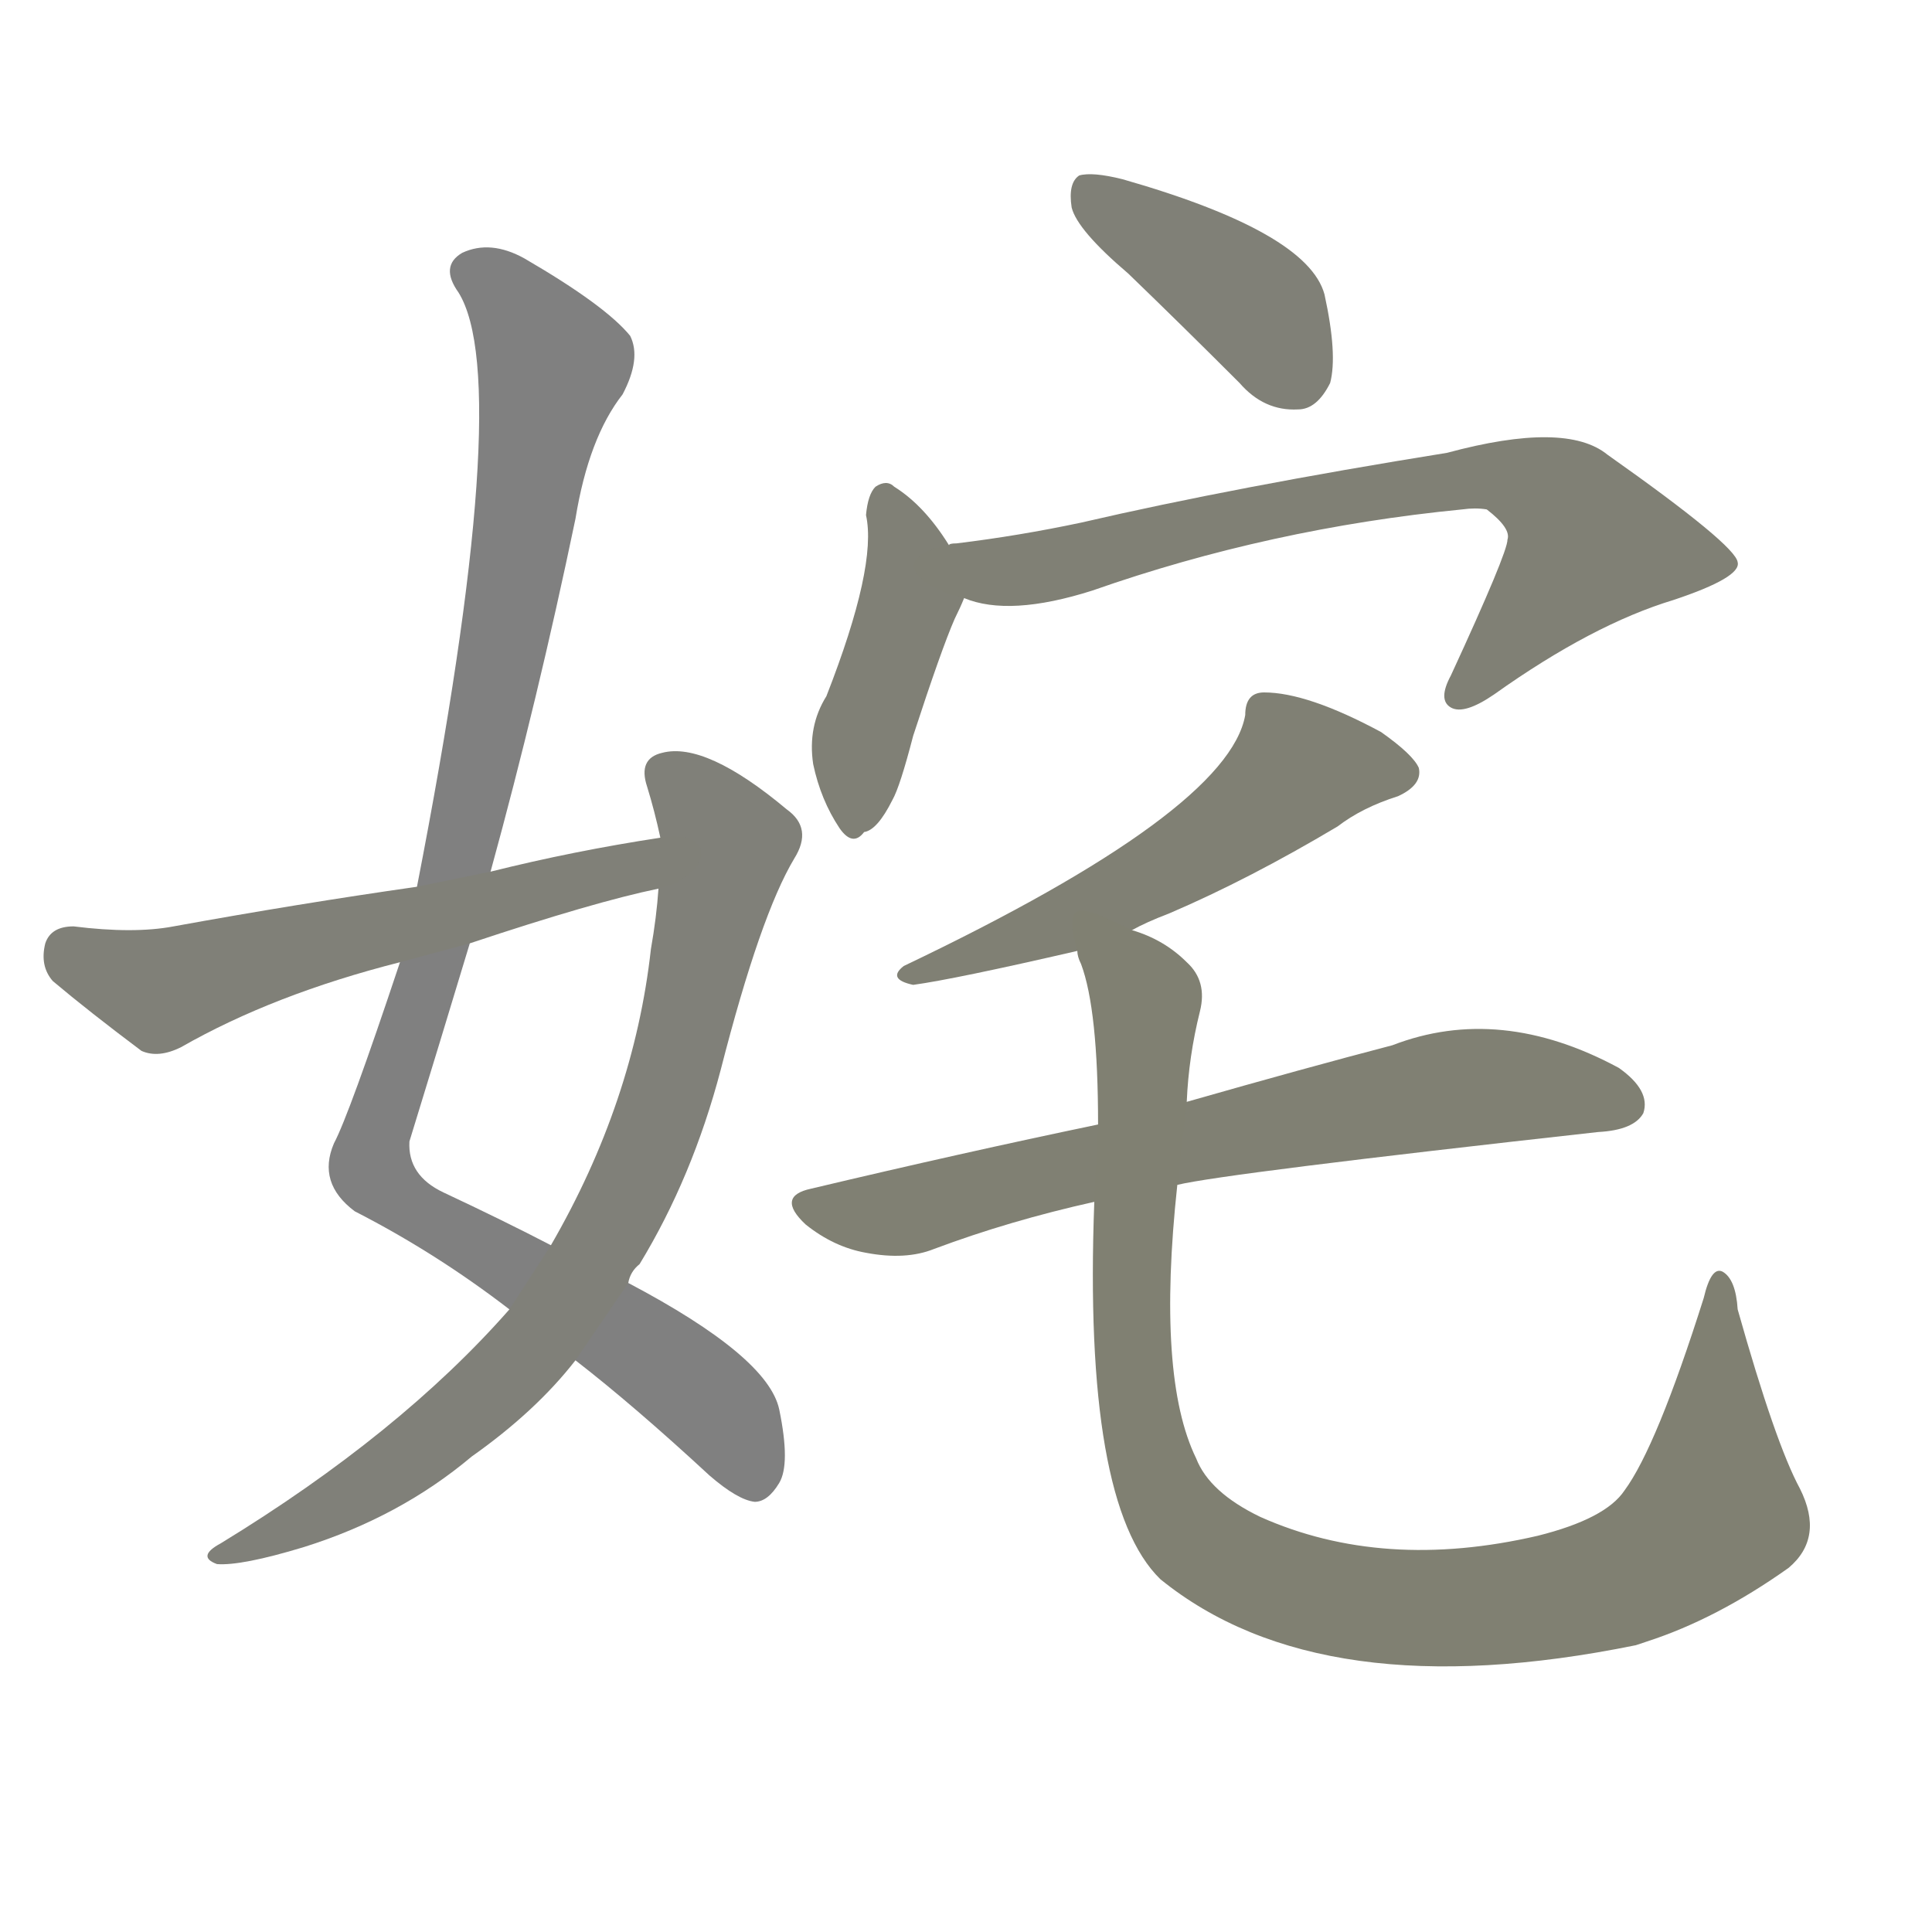 <svg version="1.1" viewBox="0 0 1024 1024" xmlns="http://www.w3.org/2000/svg">
  
  <g transform="scale(1, -1) translate(0, -900)">
    <style type="text/css">
        .stroke1 {fill: #808080;}
        .stroke2 {fill: #808079;}
        .stroke3 {fill: #808078;}
        .stroke4 {fill: #808077;}
        .stroke5 {fill: #808076;}
        .stroke6 {fill: #808075;}
        .stroke7 {fill: #808074;}
        .stroke8 {fill: #808073;}
        .stroke9 {fill: #808072;}
        .stroke10 {fill: #808071;}
        .stroke11 {fill: #808070;}
        .stroke12 {fill: #808069;}
        .stroke13 {fill: #808068;}
        .stroke14 {fill: #808067;}
        .stroke15 {fill: #808066;}
        .stroke16 {fill: #808065;}
        .stroke17 {fill: #808064;}
        .stroke18 {fill: #808063;}
        .stroke19 {fill: #808062;}
        .stroke20 {fill: #808061;}
        text {
            font-family: Helvetica;
            font-size: 50px;
            fill: #808060;
            paint-order: stroke;
            stroke: #000000;
            stroke-width: 4px;
            stroke-linecap: butt;
            stroke-linejoin: miter;
            font-weight: 800;
        }
    </style>

    <path d="M 305 179 Q 336 155 376 118 Q 391 105 400 104 Q 407 104 413 114 Q 419 124 413 153 Q 407 181 333 220 L 292 240 Q 267 253 235 268 Q 216 277 217 295 Q 233 347 249 400 L 260 438 Q 285 529 305 625 Q 312 668 330 691 Q 340 710 334 722 Q 321 738 278 763 Q 260 773 245 766 Q 233 759 243 745 Q 273 697 221 430 L 212 390 Q 185 309 177 294 Q 168 273 188 258 Q 231 236 270 206 L 305 179 Z" class="stroke1"/>
    <path d="M 270 206 Q 212 140 117 82 Q 104 75 115 71 Q 128 70 161 80 Q 212 96 250 128 Q 284 152 305 179 L 333 220 Q 334 226 339 230 Q 367 276 382 333 Q 403 415 421 445 Q 431 461 417 471 Q 374 507 351 501 Q 338 498 343 483 Q 347 470 350 456 L 349 429 Q 348 414 345 397 Q 336 316 292 240 L 270 206 Z" class="stroke2"/>
    <path d="M 350 456 Q 304 449 260 438 L 221 430 Q 158 421 92 409 Q 71 405 39 409 Q 27 409 24 400 Q 21 388 28 380 Q 47 364 75 343 Q 84 339 96 345 Q 145 373 212 390 L 249 400 Q 315 422 349 429 C 378 436 380 461 350 456 Z" class="stroke3"/>
    <path d="M 598 755 Q 626 728 657 697 Q 670 682 688 683 Q 698 683 705 697 Q 709 712 702 744 Q 693 777 595 805 Q 579 809 572 807 Q 566 803 568 790 Q 571 778 598 755 Z" class="stroke4"/>
    <path d="M 503 611 Q 490 632 474 642 Q 470 646 464 642 Q 460 638 459 627 Q 465 600 438 531 Q 428 515 431 495 Q 435 476 445 461 Q 452 451 458 459 Q 465 460 473 476 Q 477 483 484 510 Q 499 556 506 572 Q 509 578 511 583 C 515 592 515 592 503 611 Z" class="stroke5"/>
    <path d="M 511 583 Q 535 573 579 587 Q 673 620 775 630 Q 782 631 788 630 Q 801 620 799 614 Q 799 607 769 542 Q 762 529 769 525 Q 776 521 792 532 Q 844 569 887 582 Q 923 594 921 602 Q 920 611 852 659 Q 830 677 767 660 Q 655 642 573 623 Q 540 616 507 612 Q 503 612 503 611 C 473 606 482 590 511 583 Z" class="stroke6"/>
    <path d="M 600 407 Q 607 411 620 416 Q 662 434 709 462 Q 722 472 741 478 Q 754 484 752 493 Q 749 500 732 512 Q 693 533 670 533 Q 660 533 660 521 Q 651 470 479 388 Q 470 381 484 378 Q 506 381 571 396 L 600 407 Z" class="stroke7"/>
    <path d="M 624 272 Q 649 278 847 300 Q 866 301 871 310 Q 875 322 858 334 Q 795 368 738 346 Q 692 334 629 316 L 582 304 Q 510 289 430 270 Q 411 266 427 251 Q 442 239 459 236 Q 480 232 495 238 Q 535 253 580 263 L 624 272 Z" class="stroke8"/>
    <path d="M 954 111 Q 941 135 921 206 Q 920 222 913 226 Q 907 229 903 212 Q 878 133 861 110 Q 851 95 815 86 Q 733 67 668 96 Q 641 109 634 127 Q 613 170 624 272 L 629 316 Q 630 340 636 364 Q 640 380 629 390 Q 617 402 600 407 C 573 420 563 425 571 396 Q 571 393 573 389 Q 582 365 582 304 L 580 263 Q 574 103 615 63 Q 700 -6 867 28 Q 870 29 873 30 Q 910 42 948 69 Q 967 85 954 111 Z" class="stroke9"/>
    
    
    
    
    
    
    
    
    </g>
</svg>
